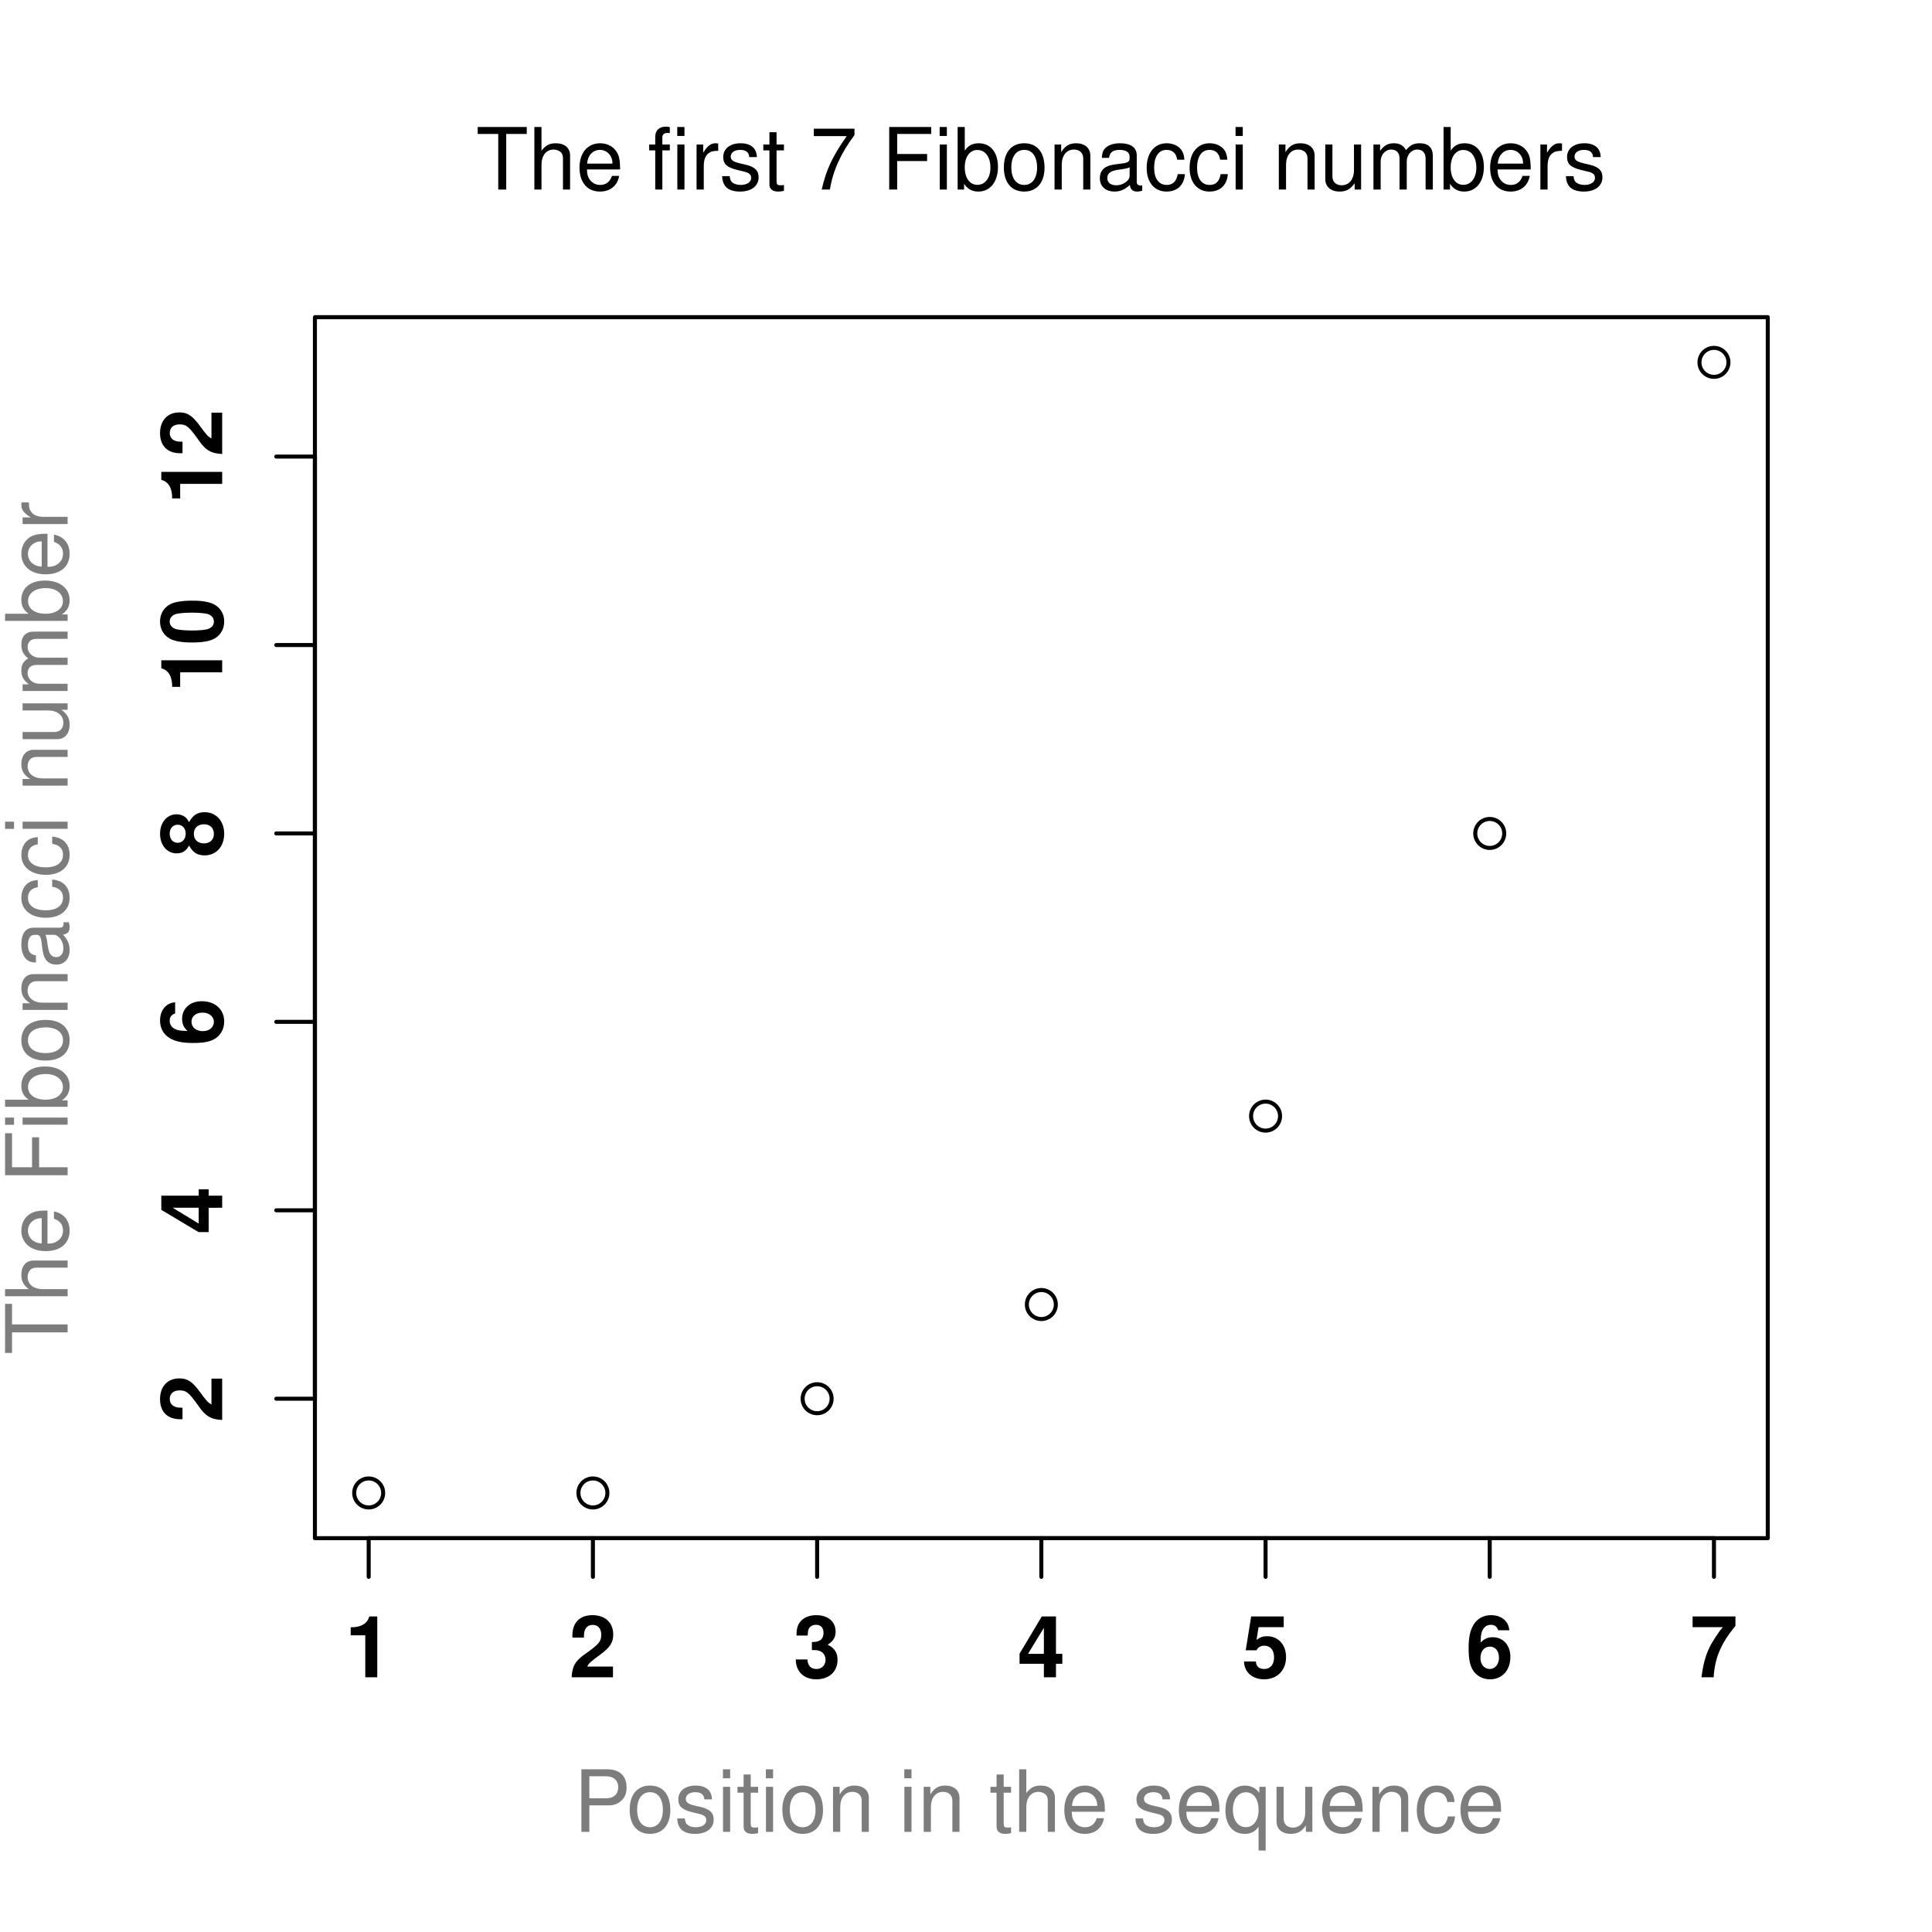 <?xml version="1.0" encoding="UTF-8" standalone="no"?>
<svg
   xmlns:dc="http://purl.org/dc/elements/1.1/"
   xmlns:cc="http://creativecommons.org/ns#"
   xmlns:rdf="http://www.w3.org/1999/02/22-rdf-syntax-ns#"
   xmlns:svg="http://www.w3.org/2000/svg"
   xmlns="http://www.w3.org/2000/svg"
   xmlns:xlink="http://www.w3.org/1999/xlink"
   id="svg422"
   version="1.2"
   viewBox="0 0 360 360"
   height="360pt"
   width="360pt">
  <defs
     id="defs157">
    <g
       id="g155">
      <symbol
         id="glyph0-0"
         overflow="visible">
        <path
           id="path2"
           d=""
           style="stroke:none" />
      </symbol>
      <symbol
         id="glyph0-1"
         overflow="visible">
        <path
           id="path5"
           d="M 3.812,-7.828 V 0 H 6.047 V -11.344 H 4.562 C 4.203,-10 3.047,-9.312 1.094,-9.312 v 1.484 z m 0,0"
           style="stroke:none" />
      </symbol>
      <symbol
         id="glyph0-2"
         overflow="visible">
        <path
           id="path8"
           d="M 8.188,-2 H 3.391 c 0.297,-0.609 0.641,-0.922 2.312,-2.141 1.953,-1.438 2.531,-2.312 2.531,-3.844 0,-2.188 -1.5,-3.594 -3.875,-3.594 C 2,-11.578 0.625,-10.188 0.625,-7.797 c 0,0.094 0,0.234 0.016,0.406 H 2.781 v -0.375 c 0,-1.266 0.594,-2 1.625,-2 0.984,0 1.594,0.688 1.594,1.828 0,1.25 -0.406,1.75 -2.891,3.516 C 1.188,-3.109 0.594,-2.094 0.484,0 H 8.188 Z m 0,0"
           style="stroke:none" />
      </symbol>
      <symbol
         id="glyph0-3"
         overflow="visible">
        <path
           id="path11"
           d="m 3.469,-5.078 c 0.781,0 0.938,0.016 1.312,0.125 0.75,0.203 1.234,0.859 1.234,1.688 0,1 -0.703,1.719 -1.672,1.719 -1.062,0 -1.641,-0.609 -1.703,-1.781 H 0.469 C 0.484,-1.062 1.969,0.375 4.281,0.375 6.703,0.375 8.25,-1.062 8.25,-3.266 c 0,-1.328 -0.562,-2.188 -1.844,-2.812 1.047,-0.656 1.484,-1.375 1.484,-2.422 0,-1.891 -1.406,-3.078 -3.609,-3.078 -1.297,0 -2.375,0.438 -3.016,1.281 C 0.812,-9.75 0.609,-8.969 0.609,-7.969 v 0.188 H 2.688 c 0.016,-0.609 0.062,-0.906 0.172,-1.188 0.219,-0.5 0.719,-0.812 1.375,-0.812 0.906,0 1.406,0.547 1.406,1.5 0,1.125 -0.656,1.703 -1.984,1.703 h -0.188 z m 0,0"
           style="stroke:none" />
      </symbol>
      <symbol
         id="glyph0-4"
         overflow="visible">
        <path
           id="path14"
           d="m 8.359,-4.375 h -1.188 v -6.969 H 4.531 l -4.141,6.938 v 1.891 h 4.531 V 0 h 2.25 v -2.516 h 1.188 z m -3.438,0 H 1.969 l 2.953,-4.844 z m 0,0"
           style="stroke:none" />
      </symbol>
      <symbol
         id="glyph0-5"
         overflow="visible">
        <path
           id="path17"
           d="m 7.828,-11.344 h -6.062 L 0.75,-5.031 h 2.016 c 0.25,-0.547 0.75,-0.859 1.438,-0.859 1.141,0 1.828,0.812 1.828,2.188 0,1.328 -0.703,2.156 -1.828,2.156 -0.969,0 -1.516,-0.5 -1.562,-1.406 H 0.438 C 0.469,-0.969 1.969,0.375 4.172,0.375 c 2.438,0 4.094,-1.672 4.094,-4.125 0,-2.312 -1.438,-3.906 -3.531,-3.906 -0.75,0 -1.312,0.188 -1.969,0.688 l 0.375,-2.375 h 4.688 z m 0,0"
           style="stroke:none" />
      </symbol>
      <symbol
         id="glyph0-6"
         overflow="visible">
        <path
           id="path20"
           d="M 8.109,-8.766 C 8,-9.5 7.859,-9.875 7.562,-10.281 c -0.594,-0.828 -1.625,-1.297 -2.859,-1.297 -1.406,0 -2.562,0.625 -3.25,1.75 -0.672,1.109 -0.938,2.375 -0.938,4.438 0,1.953 0.234,3.172 0.812,4.078 0.656,1.062 1.844,1.688 3.188,1.688 2.25,0 3.781,-1.703 3.781,-4.172 0,-2.172 -1.344,-3.672 -3.281,-3.672 -0.938,0 -1.562,0.266 -2.266,1 0.047,-1.188 0.047,-1.188 0.141,-1.672 0.219,-1.031 0.859,-1.641 1.75,-1.641 0.719,0 1.109,0.297 1.391,1.016 z M 4.469,-5.719 c 1.031,0 1.703,0.828 1.703,2.078 0,1.203 -0.734,2.094 -1.719,2.094 -1.031,0 -1.734,-0.859 -1.734,-2.047 0,-1.25 0.703,-2.125 1.75,-2.125 z m 0,0"
           style="stroke:none" />
      </symbol>
      <symbol
         id="glyph0-7"
         overflow="visible">
        <path
           id="path23"
           d="M 8.453,-11.344 H 0.469 v 2 h 5.641 c -0.688,0.734 -2.047,2.797 -2.5,3.797 C 2.828,-3.906 2.438,-2.422 2.125,0 h 2.266 c 0.203,-3.578 1.375,-6.344 4.062,-9.578 z m 0,0"
           style="stroke:none" />
      </symbol>
      <symbol
         id="glyph1-0"
         overflow="visible">
        <path
           id="path26"
           d=""
           style="stroke:none" />
      </symbol>
      <symbol
         id="glyph1-1"
         overflow="visible">
        <path
           id="path29"
           d="m -2,-8.188 v 4.797 c -0.609,-0.297 -0.922,-0.641 -2.141,-2.312 -1.438,-1.953 -2.312,-2.531 -3.844,-2.531 -2.188,0 -3.594,1.5 -3.594,3.875 0,2.359 1.391,3.734 3.781,3.734 0.094,0 0.234,0 0.406,-0.016 V -2.781 h -0.375 c -1.266,0 -2,-0.594 -2,-1.625 0,-0.984 0.688,-1.594 1.828,-1.594 1.25,0 1.75,0.406 3.516,2.891 1.312,1.922 2.328,2.516 4.422,2.625 V -8.188 Z m 0,0"
           style="stroke:none" />
      </symbol>
      <symbol
         id="glyph1-2"
         overflow="visible">
        <path
           id="path32"
           d="m -4.375,-8.359 v 1.188 h -6.969 v 2.641 l 6.938,4.141 h 1.891 v -4.531 H 0 v -2.25 h -2.516 v -1.188 z m 0,3.438 v 2.953 l -4.844,-2.953 z m 0,0"
           style="stroke:none" />
      </symbol>
      <symbol
         id="glyph1-3"
         overflow="visible">
        <path
           id="path35"
           d="M -8.766,-8.109 C -9.5,-8 -9.875,-7.859 -10.281,-7.562 c -0.828,0.594 -1.297,1.625 -1.297,2.859 0,1.406 0.625,2.562 1.75,3.25 1.109,0.672 2.375,0.938 4.438,0.938 1.953,0 3.172,-0.234 4.078,-0.812 1.062,-0.656 1.688,-1.844 1.688,-3.188 0,-2.25 -1.703,-3.781 -4.172,-3.781 -2.172,0 -3.672,1.344 -3.672,3.281 0,0.938 0.266,1.562 1,2.266 -1.188,-0.047 -1.188,-0.047 -1.672,-0.141 -1.031,-0.219 -1.641,-0.859 -1.641,-1.75 0,-0.719 0.297,-1.109 1.016,-1.391 z m 3.047,3.641 c 0,-1.031 0.828,-1.703 2.078,-1.703 1.203,0 2.094,0.734 2.094,1.719 0,1.031 -0.859,1.734 -2.047,1.734 -1.25,0 -2.125,-0.703 -2.125,-1.75 z m 0,0"
           style="stroke:none" />
      </symbol>
      <symbol
         id="glyph1-4"
         overflow="visible">
        <path
           id="path38"
           d="m -6.172,-6.547 c -0.219,-0.375 -0.328,-0.562 -0.484,-0.734 -0.438,-0.469 -1.125,-0.734 -1.859,-0.734 -1.766,0 -3.062,1.531 -3.062,3.625 0,2.125 1.297,3.656 3.078,3.656 1.094,0 1.781,-0.453 2.328,-1.469 0.703,1.312 1.562,1.844 2.906,1.844 C -1.125,-0.359 0.375,-2 0.375,-4.391 c 0,-2.359 -1.5,-4.016 -3.641,-4.016 -1.344,0 -2.203,0.547 -2.906,1.859 z M -9.781,-4.406 c 0,-0.984 0.609,-1.672 1.5,-1.672 0.859,0 1.484,0.703 1.484,1.672 0,1 -0.625,1.703 -1.5,1.703 -0.875,0 -1.484,-0.688 -1.484,-1.703 z m 4.5,0.031 c 0,-1.094 0.734,-1.781 1.922,-1.781 1.094,0 1.812,0.703 1.812,1.781 0,1.094 -0.719,1.781 -1.844,1.781 -1.156,0 -1.891,-0.703 -1.891,-1.781 z m 0,0"
           style="stroke:none" />
      </symbol>
      <symbol
         id="glyph1-5"
         overflow="visible">
        <path
           id="path41"
           d="M -7.828,-3.812 H 0 V -6.047 H -11.344 V -4.562 C -10,-4.203 -9.312,-3.047 -9.312,-1.094 h 1.484 z m 0,0"
           style="stroke:none" />
      </symbol>
      <symbol
         id="glyph1-6"
         overflow="visible">
        <path
           id="path44"
           d="m -11.578,-4.375 c 0,1.219 0.5,2.266 1.453,2.953 0.875,0.656 2.328,0.953 4.531,0.953 2,0 3.422,-0.266 4.281,-0.797 C -0.234,-1.938 0.375,-3.047 0.375,-4.375 c 0,-1.219 -0.5,-2.234 -1.469,-2.938 -0.859,-0.641 -2.328,-0.953 -4.438,-0.953 -2.078,0 -3.5,0.25 -4.375,0.797 -1.078,0.672 -1.672,1.766 -1.672,3.094 z m 1.797,0 c 0,-0.562 0.328,-1.031 0.922,-1.312 0.469,-0.219 1.719,-0.344 3.281,-0.344 1.266,0 2.531,0.125 2.984,0.281 0.672,0.266 1.047,0.734 1.047,1.375 0,0.594 -0.312,1.047 -0.891,1.312 -0.469,0.234 -1.672,0.359 -3.172,0.359 -1.328,0 -2.625,-0.125 -3.094,-0.281 C -9.391,-3.25 -9.781,-3.734 -9.781,-4.375 Z m 0,0"
           style="stroke:none" />
      </symbol>
      <symbol
         id="glyph2-0"
         overflow="visible">
        <path
           id="path47"
           d=""
           style="stroke:none" />
      </symbol>
      <symbol
         id="glyph2-1"
         overflow="visible">
        <path
           id="path50"
           d="M 5.656,-10.359 H 9.484 V -11.656 H 0.344 v 1.297 H 4.172 V 0 H 5.656 Z m 0,0"
           style="stroke:none" />
      </symbol>
      <symbol
         id="glyph2-2"
         overflow="visible">
        <path
           id="path53"
           d="M 1.125,-11.656 V 0 h 1.328 v -4.625 c 0,-1.719 0.891,-2.828 2.266,-2.828 0.438,0 0.859,0.141 1.188,0.375 0.375,0.281 0.547,0.672 0.547,1.266 V 0 H 7.781 V -6.344 C 7.781,-7.75 6.766,-8.625 5.141,-8.625 c -1.188,0 -1.906,0.375 -2.688,1.391 v -4.422 z m 0,0"
           style="stroke:none" />
      </symbol>
      <symbol
         id="glyph2-3"
         overflow="visible">
        <path
           id="path56"
           d="m 8.203,-3.75 c 0,-1.281 -0.094,-2.047 -0.328,-2.672 C 7.328,-7.797 6.047,-8.625 4.484,-8.625 c -2.344,0 -3.844,1.797 -3.844,4.547 0,2.75 1.453,4.453 3.812,4.453 1.922,0 3.25,-1.094 3.578,-2.922 H 6.688 c -0.375,1.109 -1.125,1.688 -2.188,1.688 -0.859,0 -1.578,-0.391 -2.016,-1.094 C 2.156,-2.438 2.047,-2.906 2.031,-3.75 Z M 2.062,-4.828 c 0.109,-1.562 1.062,-2.562 2.406,-2.562 1.312,0 2.312,1.094 2.312,2.469 0,0.031 0,0.062 -0.016,0.094 z m 0,0"
           style="stroke:none" />
      </symbol>
      <symbol
         id="glyph2-4"
         overflow="visible">
        <path
           id="path59"
           d=""
           style="stroke:none" />
      </symbol>
      <symbol
         id="glyph2-5"
         overflow="visible">
        <path
           id="path62"
           d="M 4.125,-8.391 H 2.734 v -1.312 c 0,-0.547 0.328,-0.844 0.922,-0.844 0.125,0 0.172,0 0.469,0.016 V -11.625 c -0.297,-0.078 -0.484,-0.094 -0.75,-0.094 -1.234,0 -1.969,0.703 -1.969,1.906 v 1.422 h -1.125 v 1.094 h 1.125 V 0 H 2.734 V -7.297 H 4.125 Z m 0,0"
           style="stroke:none" />
      </symbol>
      <symbol
         id="glyph2-6"
         overflow="visible">
        <path
           id="path65"
           d="M 2.406,-8.391 H 1.078 V 0 H 2.406 Z m 0,-3.266 H 1.062 v 1.672 h 1.344 z m 0,0"
           style="stroke:none" />
      </symbol>
      <symbol
         id="glyph2-7"
         overflow="visible">
        <path
           id="path68"
           d="M 1.109,-8.391 V 0 h 1.344 v -4.359 c 0,-1.188 0.297,-1.984 0.938,-2.438 0.422,-0.312 0.812,-0.406 1.75,-0.422 V -8.578 C 4.906,-8.609 4.797,-8.625 4.625,-8.625 c -0.859,0 -1.516,0.516 -2.281,1.766 v -1.531 z m 0,0"
           style="stroke:none" />
      </symbol>
      <symbol
         id="glyph2-8"
         overflow="visible">
        <path
           id="path71"
           d="M 7.016,-6.047 C 6.984,-7.703 5.906,-8.625 3.969,-8.625 2.016,-8.625 0.75,-7.609 0.75,-6.062 c 0,1.312 0.672,1.938 2.656,2.422 l 1.25,0.297 c 0.922,0.219 1.297,0.562 1.297,1.172 0,0.781 -0.781,1.312 -1.953,1.312 -0.719,0 -1.328,-0.219 -1.656,-0.562 C 2.125,-1.656 2.031,-1.906 1.953,-2.5 h -1.406 c 0.062,1.938 1.156,2.875 3.344,2.875 C 6,0.375 7.344,-0.672 7.344,-2.281 c 0,-1.25 -0.703,-1.938 -2.375,-2.344 L 3.703,-4.922 C 2.609,-5.188 2.141,-5.531 2.141,-6.125 c 0,-0.766 0.688,-1.266 1.781,-1.266 1.062,0 1.641,0.469 1.672,1.344 z m 0,0"
           style="stroke:none" />
      </symbol>
      <symbol
         id="glyph2-9"
         overflow="visible">
        <path
           id="path74"
           d="M 4.062,-8.391 H 2.688 V -10.688 H 1.359 v 2.297 H 0.219 v 1.094 h 1.141 v 6.344 c 0,0.844 0.578,1.328 1.609,1.328 0.328,0 0.641,-0.031 1.094,-0.125 v -1.109 c -0.172,0.047 -0.375,0.062 -0.641,0.062 -0.578,0 -0.734,-0.156 -0.734,-0.75 v -5.75 h 1.375 z m 0,0"
           style="stroke:none" />
      </symbol>
      <symbol
         id="glyph2-10"
         overflow="visible">
        <path
           id="path77"
           d="M 8.312,-11.344 H 0.734 v 1.391 h 6.125 C 4.156,-6.094 3.062,-3.734 2.203,0 H 3.719 c 0.625,-3.625 2.047,-6.75 4.594,-10.156 z m 0,0"
           style="stroke:none" />
      </symbol>
      <symbol
         id="glyph2-11"
         overflow="visible">
        <path
           id="path80"
           d="M 2.922,-5.312 H 8.5 V -6.625 H 2.922 v -3.734 h 6.344 V -11.656 H 1.438 V 0 h 1.484 z m 0,0"
           style="stroke:none" />
      </symbol>
      <symbol
         id="glyph2-12"
         overflow="visible">
        <path
           id="path83"
           d="M 0.859,-11.656 V 0 H 2.062 V -1.078 C 2.703,-0.094 3.547,0.375 4.719,0.375 6.922,0.375 8.375,-1.438 8.375,-4.219 8.375,-6.938 6.984,-8.625 4.781,-8.625 3.625,-8.625 2.812,-8.188 2.188,-7.25 v -4.406 z M 4.531,-7.375 c 1.484,0 2.438,1.297 2.438,3.297 0,1.906 -0.984,3.203 -2.438,3.203 -1.406,0 -2.344,-1.281 -2.344,-3.25 0,-1.969 0.938,-3.25 2.344,-3.25 z m 0,0"
           style="stroke:none" />
      </symbol>
      <symbol
         id="glyph2-13"
         overflow="visible">
        <path
           id="path86"
           d="m 4.359,-8.625 c -2.359,0 -3.781,1.688 -3.781,4.5 0,2.812 1.406,4.5 3.797,4.5 2.344,0 3.781,-1.688 3.781,-4.438 0,-2.891 -1.391,-4.562 -3.797,-4.562 z M 4.375,-7.391 c 1.5,0 2.391,1.234 2.391,3.312 0,1.969 -0.922,3.219 -2.391,3.219 -1.5,0 -2.406,-1.234 -2.406,-3.266 0,-2.016 0.906,-3.266 2.406,-3.266 z m 0,0"
           style="stroke:none" />
      </symbol>
      <symbol
         id="glyph2-14"
         overflow="visible">
        <path
           id="path89"
           d="M 1.125,-8.391 V 0 h 1.344 v -4.625 c 0,-1.719 0.891,-2.828 2.266,-2.828 1.062,0 1.734,0.641 1.734,1.641 V 0 h 1.328 v -6.344 c 0,-1.391 -1.047,-2.281 -2.656,-2.281 -1.25,0 -2.047,0.484 -2.781,1.656 v -1.422 z m 0,0"
           style="stroke:none" />
      </symbol>
      <symbol
         id="glyph2-15"
         overflow="visible">
        <path
           id="path92"
           d="M 8.562,-0.781 C 8.422,-0.75 8.359,-0.75 8.266,-0.75 7.812,-0.75 7.547,-0.984 7.547,-1.406 v -4.938 c 0,-1.484 -1.078,-2.281 -3.141,-2.281 -1.219,0 -2.234,0.359 -2.797,0.984 -0.375,0.422 -0.531,0.906 -0.562,1.734 h 1.344 C 2.5,-6.922 3.109,-7.391 4.359,-7.391 c 1.188,0 1.859,0.453 1.859,1.25 v 0.344 c 0,0.562 -0.328,0.812 -1.391,0.938 -1.891,0.234 -2.172,0.297 -2.688,0.5 -0.969,0.406 -1.469,1.156 -1.469,2.25 0,1.516 1.062,2.484 2.75,2.484 1.062,0 1.906,-0.375 2.844,-1.234 C 6.375,-0.016 6.781,0.375 7.641,0.375 7.922,0.375 8.125,0.344 8.562,0.219 Z M 6.219,-2.641 c 0,0.453 -0.125,0.719 -0.516,1.094 -0.547,0.484 -1.203,0.75 -1.984,0.75 -1.047,0 -1.656,-0.5 -1.656,-1.344 0,-0.891 0.594,-1.328 2.016,-1.547 1.406,-0.188 1.703,-0.25 2.141,-0.453 z m 0,0"
           style="stroke:none" />
      </symbol>
      <symbol
         id="glyph2-16"
         overflow="visible">
        <path
           id="path95"
           d="M 7.531,-5.562 C 7.469,-6.391 7.297,-6.906 6.969,-7.375 6.406,-8.156 5.391,-8.625 4.219,-8.625 1.969,-8.625 0.5,-6.828 0.5,-4.047 0.5,-1.344 1.938,0.375 4.203,0.375 c 2,0 3.266,-1.203 3.422,-3.25 H 6.281 C 6.062,-1.531 5.375,-0.859 4.234,-0.859 c -1.469,0 -2.344,-1.203 -2.344,-3.188 0,-2.094 0.859,-3.344 2.312,-3.344 1.125,0 1.828,0.656 1.984,1.828 z m 0,0"
           style="stroke:none" />
      </symbol>
      <symbol
         id="glyph2-17"
         overflow="visible">
        <path
           id="path98"
           d="M 7.719,0 V -8.391 H 6.391 V -3.625 c 0,1.703 -0.906,2.828 -2.297,2.828 -1.047,0 -1.719,-0.641 -1.719,-1.656 v -5.938 H 1.047 v 6.469 c 0,1.391 1.031,2.297 2.672,2.297 1.219,0 2.016,-0.438 2.797,-1.547 V 0 Z m 0,0"
           style="stroke:none" />
      </symbol>
      <symbol
         id="glyph2-18"
         overflow="visible">
        <path
           id="path101"
           d="M 1.125,-8.391 V 0 h 1.344 v -5.266 c 0,-1.219 0.875,-2.188 1.969,-2.188 0.984,0 1.547,0.609 1.547,1.672 V 0 h 1.344 v -5.266 c 0,-1.219 0.875,-2.188 1.969,-2.188 0.969,0 1.547,0.625 1.547,1.672 V 0 h 1.344 v -6.281 c 0,-1.516 -0.859,-2.344 -2.422,-2.344 -1.125,0 -1.797,0.344 -2.578,1.281 -0.5,-0.891 -1.172,-1.281 -2.266,-1.281 -1.109,0 -1.844,0.422 -2.562,1.422 v -1.188 z m 0,0"
           style="stroke:none" />
      </symbol>
      <symbol
         id="glyph2-19"
         overflow="visible">
        <path
           id="path104"
           d="m 2.938,-4.938 h 3.672 c 0.906,0 1.625,-0.281 2.25,-0.844 C 9.562,-6.422 9.875,-7.172 9.875,-8.234 9.875,-10.438 8.578,-11.656 6.266,-11.656 h -4.812 V 0 H 2.938 Z m 0,-1.312 v -4.109 h 3.109 c 1.422,0 2.266,0.781 2.266,2.062 C 8.312,-7.031 7.469,-6.25 6.047,-6.25 Z m 0,0"
           style="stroke:none" />
      </symbol>
      <symbol
         id="glyph2-20"
         overflow="visible">
        <path
           id="path107"
           d="m 7.922,3.484 v -11.875 h -1.188 v 1.125 C 6.109,-8.141 5.172,-8.625 4.062,-8.625 c -2.203,0 -3.641,1.812 -3.641,4.594 0,2.719 1.375,4.406 3.578,4.406 1.172,0 1.969,-0.422 2.594,-1.328 v 4.438 z M 4.25,-7.375 c 1.438,0 2.344,1.281 2.344,3.297 0,1.922 -0.938,3.203 -2.344,3.203 -1.469,0 -2.438,-1.297 -2.438,-3.25 0,-1.938 0.969,-3.25 2.438,-3.25 z m 0,0"
           style="stroke:none" />
      </symbol>
      <symbol
         id="glyph3-0"
         overflow="visible">
        <path
           id="path110"
           d=""
           style="stroke:none" />
      </symbol>
      <symbol
         id="glyph3-1"
         overflow="visible">
        <path
           id="path113"
           d="m -10.359,-5.656 v -3.828 h -1.297 v 9.141 h 1.297 V -4.172 H 0 V -5.656 Z m 0,0"
           style="stroke:none" />
      </symbol>
      <symbol
         id="glyph3-2"
         overflow="visible">
        <path
           id="path116"
           d="M -11.656,-1.125 H 0 v -1.328 h -4.625 c -1.719,0 -2.828,-0.891 -2.828,-2.266 0,-0.438 0.141,-0.859 0.375,-1.188 0.281,-0.375 0.672,-0.547 1.266,-0.547 H 0 V -7.781 h -6.344 c -1.406,0 -2.281,1.016 -2.281,2.641 0,1.188 0.375,1.906 1.391,2.688 h -4.422 z m 0,0"
           style="stroke:none" />
      </symbol>
      <symbol
         id="glyph3-3"
         overflow="visible">
        <path
           id="path119"
           d="m -3.75,-8.203 c -1.281,0 -2.047,0.094 -2.672,0.328 -1.375,0.547 -2.203,1.828 -2.203,3.391 0,2.344 1.797,3.844 4.547,3.844 2.75,0 4.453,-1.453 4.453,-3.812 0,-1.922 -1.094,-3.25 -2.922,-3.578 v 1.344 c 1.109,0.375 1.688,1.125 1.688,2.188 0,0.859 -0.391,1.578 -1.094,2.016 C -2.438,-2.156 -2.906,-2.047 -3.75,-2.031 Z M -4.828,-2.062 c -1.562,-0.109 -2.562,-1.062 -2.562,-2.406 0,-1.312 1.094,-2.312 2.469,-2.312 0.031,0 0.062,0 0.094,0.016 z m 0,0"
           style="stroke:none" />
      </symbol>
      <symbol
         id="glyph3-4"
         overflow="visible">
        <path
           id="path122"
           d=""
           style="stroke:none" />
      </symbol>
      <symbol
         id="glyph3-5"
         overflow="visible">
        <path
           id="path125"
           d="M -5.312,-2.922 V -8.5 H -6.625 v 5.578 h -3.734 v -6.344 H -11.656 V -1.438 H 0 v -1.484 z m 0,0"
           style="stroke:none" />
      </symbol>
      <symbol
         id="glyph3-6"
         overflow="visible">
        <path
           id="path128"
           d="m -8.391,-2.406 v 1.328 H 0 V -2.406 Z m -3.266,0 v 1.344 h 1.672 v -1.344 z m 0,0"
           style="stroke:none" />
      </symbol>
      <symbol
         id="glyph3-7"
         overflow="visible">
        <path
           id="path131"
           d="M -11.656,-0.859 H 0 V -2.062 H -1.078 C -0.094,-2.703 0.375,-3.547 0.375,-4.719 c 0,-2.203 -1.812,-3.656 -4.594,-3.656 -2.719,0 -4.406,1.391 -4.406,3.594 0,1.156 0.438,1.969 1.375,2.594 h -4.406 z M -7.375,-4.531 c 0,-1.484 1.297,-2.438 3.297,-2.438 1.906,0 3.203,0.984 3.203,2.438 0,1.406 -1.281,2.344 -3.25,2.344 -1.969,0 -3.25,-0.938 -3.25,-2.344 z m 0,0"
           style="stroke:none" />
      </symbol>
      <symbol
         id="glyph3-8"
         overflow="visible">
        <path
           id="path134"
           d="m -8.625,-4.359 c 0,2.359 1.688,3.781 4.5,3.781 2.812,0 4.5,-1.406 4.5,-3.797 0,-2.344 -1.688,-3.781 -4.438,-3.781 -2.891,0 -4.562,1.391 -4.562,3.797 z M -7.391,-4.375 c 0,-1.5 1.234,-2.391 3.312,-2.391 1.969,0 3.219,0.922 3.219,2.391 0,1.5 -1.234,2.406 -3.266,2.406 -2.016,0 -3.266,-0.906 -3.266,-2.406 z m 0,0"
           style="stroke:none" />
      </symbol>
      <symbol
         id="glyph3-9"
         overflow="visible">
        <path
           id="path137"
           d="M -8.391,-1.125 H 0 v -1.344 h -4.625 c -1.719,0 -2.828,-0.891 -2.828,-2.266 0,-1.062 0.641,-1.734 1.641,-1.734 H 0 v -1.328 h -6.344 c -1.391,0 -2.281,1.047 -2.281,2.656 0,1.25 0.484,2.047 1.656,2.781 h -1.422 z m 0,0"
           style="stroke:none" />
      </symbol>
      <symbol
         id="glyph3-10"
         overflow="visible">
        <path
           id="path140"
           d="M -0.781,-8.562 C -0.75,-8.422 -0.75,-8.359 -0.75,-8.266 c 0,0.453 -0.234,0.719 -0.656,0.719 h -4.938 c -1.484,0 -2.281,1.078 -2.281,3.141 0,1.219 0.359,2.234 0.984,2.797 0.422,0.375 0.906,0.531 1.734,0.562 v -1.344 C -6.922,-2.5 -7.391,-3.109 -7.391,-4.359 c 0,-1.188 0.453,-1.859 1.25,-1.859 h 0.344 c 0.562,0 0.812,0.328 0.938,1.391 0.234,1.891 0.297,2.172 0.5,2.688 0.406,0.969 1.156,1.469 2.25,1.469 1.516,0 2.484,-1.062 2.484,-2.75 0,-1.062 -0.375,-1.906 -1.234,-2.844 C -0.016,-6.375 0.375,-6.781 0.375,-7.641 0.375,-7.922 0.344,-8.125 0.219,-8.562 Z m -1.859,2.344 c 0.453,0 0.719,0.125 1.094,0.516 0.484,0.547 0.75,1.203 0.75,1.984 0,1.047 -0.5,1.656 -1.344,1.656 -0.891,0 -1.328,-0.594 -1.547,-2.016 -0.188,-1.406 -0.25,-1.703 -0.453,-2.141 z m 0,0"
           style="stroke:none" />
      </symbol>
      <symbol
         id="glyph3-11"
         overflow="visible">
        <path
           id="path143"
           d="m -5.562,-7.531 c -0.828,0.062 -1.344,0.234 -1.812,0.562 -0.781,0.562 -1.25,1.578 -1.25,2.75 0,2.25 1.797,3.719 4.578,3.719 2.703,0 4.422,-1.438 4.422,-3.703 0,-2 -1.203,-3.266 -3.25,-3.422 v 1.344 c 1.344,0.219 2.016,0.906 2.016,2.047 0,1.469 -1.203,2.344 -3.188,2.344 -2.094,0 -3.344,-0.859 -3.344,-2.312 0,-1.125 0.656,-1.828 1.828,-1.984 z m 0,0"
           style="stroke:none" />
      </symbol>
      <symbol
         id="glyph3-12"
         overflow="visible">
        <path
           id="path146"
           d="m 0,-7.719 h -8.391 v 1.328 H -3.625 c 1.703,0 2.828,0.906 2.828,2.297 0,1.047 -0.641,1.719 -1.656,1.719 h -5.938 v 1.328 h 6.469 c 1.391,0 2.297,-1.031 2.297,-2.672 0,-1.219 -0.438,-2.016 -1.547,-2.797 H 0 Z m 0,0"
           style="stroke:none" />
      </symbol>
      <symbol
         id="glyph3-13"
         overflow="visible">
        <path
           id="path149"
           d="M -8.391,-1.125 H 0 v -1.344 h -5.266 c -1.219,0 -2.188,-0.875 -2.188,-1.969 0,-0.984 0.609,-1.547 1.672,-1.547 H 0 v -1.344 h -5.266 c -1.219,0 -2.188,-0.875 -2.188,-1.969 0,-0.969 0.625,-1.547 1.672,-1.547 H 0 v -1.344 h -6.281 c -1.516,0 -2.344,0.859 -2.344,2.422 0,1.125 0.344,1.797 1.281,2.578 -0.891,0.5 -1.281,1.172 -1.281,2.266 0,1.109 0.422,1.844 1.422,2.562 h -1.188 z m 0,0"
           style="stroke:none" />
      </symbol>
      <symbol
         id="glyph3-14"
         overflow="visible">
        <path
           id="path152"
           d="M -8.391,-1.109 H 0 v -1.344 h -4.359 c -1.188,0 -1.984,-0.297 -2.438,-0.938 -0.312,-0.422 -0.406,-0.812 -0.422,-1.75 H -8.578 C -8.609,-4.906 -8.625,-4.797 -8.625,-4.625 c 0,0.859 0.516,1.516 1.766,2.281 h -1.531 z m 0,0"
           style="stroke:none" />
      </symbol>
    </g>
  </defs>
  <g
     id="surface1">
    <rect
       id="rect159"
       style="fill:#ffffff;fill-opacity:1;stroke:none"
       height="360"
       width="360"
       y="0"
       x="0" />
    <path
       id="path161"
       transform="matrix(0.1,0,0,-0.1,0,360)"
       d="m 713.984,818.086 c 0,14.922 -12.07,27.031 -26.992,27.031 -14.883,0 -26.992,-12.109 -26.992,-27.031 0,-14.883 12.109,-26.992 26.992,-26.992 14.922,0 26.992,12.109 26.992,26.992"
       style="fill:none;stroke:#000000;stroke-width:7.5;stroke-linecap:round;stroke-linejoin:round;stroke-miterlimit:10;stroke-opacity:1" />
    <path
       id="path163"
       transform="matrix(0.1,0,0,-0.1,0,360)"
       d="m 1131.797,818.086 c 0,14.922 -12.07,27.031 -26.992,27.031 -14.922,0 -26.992,-12.109 -26.992,-27.031 0,-14.883 12.07,-26.992 26.992,-26.992 14.922,0 26.992,12.109 26.992,26.992"
       style="fill:none;stroke:#000000;stroke-width:7.5;stroke-linecap:round;stroke-linejoin:round;stroke-miterlimit:10;stroke-opacity:1" />
    <path
       id="path165"
       transform="matrix(0.1,0,0,-0.1,0,360)"
       d="m 1549.609,993.711 c 0,14.883 -12.109,26.992 -26.992,26.992 -14.922,0 -27.031,-12.109 -27.031,-26.992 0,-14.922 12.109,-27.031 27.031,-27.031 14.883,0 26.992,12.109 26.992,27.031"
       style="fill:none;stroke:#000000;stroke-width:7.5;stroke-linecap:round;stroke-linejoin:round;stroke-miterlimit:10;stroke-opacity:1" />
    <path
       id="path167"
       transform="matrix(0.1,0,0,-0.1,0,360)"
       d="m 1967.383,1169.219 c 0,14.883 -12.07,26.992 -26.992,26.992 -14.883,0 -26.992,-12.109 -26.992,-26.992 0,-14.922 12.109,-27.031 26.992,-27.031 14.922,0 26.992,12.109 26.992,27.031"
       style="fill:none;stroke:#000000;stroke-width:7.5;stroke-linecap:round;stroke-linejoin:round;stroke-miterlimit:10;stroke-opacity:1" />
    <path
       id="path169"
       transform="matrix(0.1,0,0,-0.1,0,360)"
       d="m 2385.195,1520.312 c 0,14.883 -12.07,26.992 -26.992,26.992 -14.922,0 -26.992,-12.109 -26.992,-26.992 0,-14.922 12.07,-27.031 26.992,-27.031 14.922,0 26.992,12.109 26.992,27.031"
       style="fill:none;stroke:#000000;stroke-width:7.5;stroke-linecap:round;stroke-linejoin:round;stroke-miterlimit:10;stroke-opacity:1" />
    <path
       id="path171"
       transform="matrix(0.1,0,0,-0.1,0,360)"
       d="m 2802.891,2046.992 c 0,14.922 -12.07,26.992 -26.992,26.992 -14.922,0 -26.992,-12.07 -26.992,-26.992 0,-14.883 12.07,-26.992 26.992,-26.992 14.922,0 26.992,12.109 26.992,26.992"
       style="fill:none;stroke:#000000;stroke-width:7.5;stroke-linecap:round;stroke-linejoin:round;stroke-miterlimit:10;stroke-opacity:1" />
    <path
       id="path173"
       transform="matrix(0.1,0,0,-0.1,0,360)"
       d="m 3220.703,2924.805 c 0,14.922 -12.109,26.992 -26.992,26.992 -14.922,0 -26.992,-12.07 -26.992,-26.992 0,-14.922 12.07,-26.992 26.992,-26.992 14.883,0 26.992,12.07 26.992,26.992"
       style="fill:none;stroke:#000000;stroke-width:7.5;stroke-linecap:round;stroke-linejoin:round;stroke-miterlimit:10;stroke-opacity:1" />
    <path
       id="path175"
       transform="matrix(0.1,0,0,-0.1,0,360)"
       d="M 686.992,733.789 H 3193.711"
       style="fill:none;stroke:#000000;stroke-width:7.5;stroke-linecap:round;stroke-linejoin:round;stroke-miterlimit:10;stroke-opacity:1" />
    <path
       id="path177"
       transform="matrix(0.1,0,0,-0.1,0,360)"
       d="M 686.992,733.789 V 661.797"
       style="fill:none;stroke:#000000;stroke-width:7.5;stroke-linecap:round;stroke-linejoin:round;stroke-miterlimit:10;stroke-opacity:1" />
    <path
       id="path179"
       transform="matrix(0.1,0,0,-0.1,0,360)"
       d="M 1104.805,733.789 V 661.797"
       style="fill:none;stroke:#000000;stroke-width:7.5;stroke-linecap:round;stroke-linejoin:round;stroke-miterlimit:10;stroke-opacity:1" />
    <path
       id="path181"
       transform="matrix(0.1,0,0,-0.1,0,360)"
       d="M 1522.617,733.789 V 661.797"
       style="fill:none;stroke:#000000;stroke-width:7.5;stroke-linecap:round;stroke-linejoin:round;stroke-miterlimit:10;stroke-opacity:1" />
    <path
       id="path183"
       transform="matrix(0.1,0,0,-0.1,0,360)"
       d="M 1940.391,733.789 V 661.797"
       style="fill:none;stroke:#000000;stroke-width:7.5;stroke-linecap:round;stroke-linejoin:round;stroke-miterlimit:10;stroke-opacity:1" />
    <path
       id="path185"
       transform="matrix(0.1,0,0,-0.1,0,360)"
       d="M 2358.203,733.789 V 661.797"
       style="fill:none;stroke:#000000;stroke-width:7.5;stroke-linecap:round;stroke-linejoin:round;stroke-miterlimit:10;stroke-opacity:1" />
    <path
       id="path187"
       transform="matrix(0.1,0,0,-0.1,0,360)"
       d="M 2775.898,733.789 V 661.797"
       style="fill:none;stroke:#000000;stroke-width:7.5;stroke-linecap:round;stroke-linejoin:round;stroke-miterlimit:10;stroke-opacity:1" />
    <path
       id="path189"
       transform="matrix(0.1,0,0,-0.1,0,360)"
       d="M 3193.711,733.789 V 661.797"
       style="fill:none;stroke:#000000;stroke-width:7.5;stroke-linecap:round;stroke-linejoin:round;stroke-miterlimit:10;stroke-opacity:1" />
    <g
       id="g193"
       style="fill:#000000;fill-opacity:1">
      <use
         height="100%"
         width="100%"
         id="use191"
         y="312.54"
         x="64.252"
         xlink:href="#glyph0-1" />
    </g>
    <g
       id="g197"
       style="fill:#000000;fill-opacity:1">
      <use
         height="100%"
         width="100%"
         id="use195"
         y="312.54"
         x="106.032"
         xlink:href="#glyph0-2" />
    </g>
    <g
       id="g201"
       style="fill:#000000;fill-opacity:1">
      <use
         height="100%"
         width="100%"
         id="use199"
         y="312.54"
         x="147.812"
         xlink:href="#glyph0-3" />
    </g>
    <g
       id="g205"
       style="fill:#000000;fill-opacity:1">
      <use
         height="100%"
         width="100%"
         id="use203"
         y="312.54"
         x="189.592"
         xlink:href="#glyph0-4" />
    </g>
    <g
       id="g209"
       style="fill:#000000;fill-opacity:1">
      <use
         height="100%"
         width="100%"
         id="use207"
         y="312.54"
         x="231.372"
         xlink:href="#glyph0-5" />
    </g>
    <g
       id="g213"
       style="fill:#000000;fill-opacity:1">
      <use
         height="100%"
         width="100%"
         id="use211"
         y="312.54"
         x="273.142"
         xlink:href="#glyph0-6" />
    </g>
    <g
       id="g217"
       style="fill:#000000;fill-opacity:1">
      <use
         height="100%"
         width="100%"
         id="use215"
         y="312.54"
         x="314.923"
         xlink:href="#glyph0-7" />
    </g>
    <path
       id="path219"
       transform="matrix(0.1,0,0,-0.1,0,360)"
       d="M 586.797,993.711 V 2749.219"
       style="fill:none;stroke:#000000;stroke-width:7.5;stroke-linecap:round;stroke-linejoin:round;stroke-miterlimit:10;stroke-opacity:1" />
    <path
       id="path221"
       transform="matrix(0.1,0,0,-0.1,0,360)"
       d="M 586.797,993.711 H 514.805"
       style="fill:none;stroke:#000000;stroke-width:7.5;stroke-linecap:round;stroke-linejoin:round;stroke-miterlimit:10;stroke-opacity:1" />
    <path
       id="path223"
       transform="matrix(0.1,0,0,-0.1,0,360)"
       d="M 586.797,1344.805 H 514.805"
       style="fill:none;stroke:#000000;stroke-width:7.5;stroke-linecap:round;stroke-linejoin:round;stroke-miterlimit:10;stroke-opacity:1" />
    <path
       id="path225"
       transform="matrix(0.1,0,0,-0.1,0,360)"
       d="M 586.797,1695.898 H 514.805"
       style="fill:none;stroke:#000000;stroke-width:7.5;stroke-linecap:round;stroke-linejoin:round;stroke-miterlimit:10;stroke-opacity:1" />
    <path
       id="path227"
       transform="matrix(0.1,0,0,-0.1,0,360)"
       d="M 586.797,2046.992 H 514.805"
       style="fill:none;stroke:#000000;stroke-width:7.5;stroke-linecap:round;stroke-linejoin:round;stroke-miterlimit:10;stroke-opacity:1" />
    <path
       id="path229"
       transform="matrix(0.1,0,0,-0.1,0,360)"
       d="M 586.797,2398.086 H 514.805"
       style="fill:none;stroke:#000000;stroke-width:7.5;stroke-linecap:round;stroke-linejoin:round;stroke-miterlimit:10;stroke-opacity:1" />
    <path
       id="path231"
       transform="matrix(0.1,0,0,-0.1,0,360)"
       d="M 586.797,2749.219 H 514.805"
       style="fill:none;stroke:#000000;stroke-width:7.5;stroke-linecap:round;stroke-linejoin:round;stroke-miterlimit:10;stroke-opacity:1" />
    <g
       id="g235"
       style="fill:#000000;fill-opacity:1">
      <use
         height="100%"
         width="100%"
         id="use233"
         y="265.078"
         x="41.4"
         xlink:href="#glyph1-1" />
    </g>
    <g
       id="g239"
       style="fill:#000000;fill-opacity:1">
      <use
         height="100%"
         width="100%"
         id="use237"
         y="229.968"
         x="41.4"
         xlink:href="#glyph1-2" />
    </g>
    <g
       id="g243"
       style="fill:#000000;fill-opacity:1">
      <use
         height="100%"
         width="100%"
         id="use241"
         y="194.858"
         x="41.4"
         xlink:href="#glyph1-3" />
    </g>
    <g
       id="g247"
       style="fill:#000000;fill-opacity:1">
      <use
         height="100%"
         width="100%"
         id="use245"
         y="159.748"
         x="41.4"
         xlink:href="#glyph1-4" />
    </g>
    <g
       id="g253"
       style="fill:#000000;fill-opacity:1">
      <use
         height="100%"
         width="100%"
         id="use249"
         y="129.085"
         x="41.4"
         xlink:href="#glyph1-5" />
      <use
         height="100%"
         width="100%"
         id="use251"
         y="120.189"
         x="41.4"
         xlink:href="#glyph1-6" />
    </g>
    <g
       id="g259"
       style="fill:#000000;fill-opacity:1">
      <use
         height="100%"
         width="100%"
         id="use255"
         y="93.976"
         x="41.4"
         xlink:href="#glyph1-5" />
      <use
         height="100%"
         width="100%"
         id="use257"
         y="85.08"
         x="41.4"
         xlink:href="#glyph1-1" />
    </g>
    <path
       id="path261"
       transform="matrix(0.1,0,0,-0.1,0,360)"
       d="M 586.797,733.789 H 3293.984 V 3008.984 H 586.797 V 733.789"
       style="fill:none;stroke:#000000;stroke-width:7.5;stroke-linecap:round;stroke-linejoin:round;stroke-miterlimit:10;stroke-opacity:1" />
    <g
       id="g309"
       style="fill:#000000;fill-opacity:1">
      <use
         height="100%"
         width="100%"
         id="use263"
         y="35.32"
         x="88.67"
         xlink:href="#glyph2-1" />
      <use
         height="100%"
         width="100%"
         id="use265"
         y="35.32"
         x="98.446"
         xlink:href="#glyph2-2" />
      <use
         height="100%"
         width="100%"
         id="use267"
         y="35.32"
         x="107.342"
         xlink:href="#glyph2-3" />
      <use
         height="100%"
         width="100%"
         id="use269"
         y="35.32"
         x="116.238"
         xlink:href="#glyph2-4" />
      <use
         height="100%"
         width="100%"
         id="use271"
         y="35.32"
         x="120.686"
         xlink:href="#glyph2-5" />
      <use
         height="100%"
         width="100%"
         id="use273"
         y="35.32"
         x="125.134"
         xlink:href="#glyph2-6" />
      <use
         height="100%"
         width="100%"
         id="use275"
         y="35.32"
         x="128.686"
         xlink:href="#glyph2-7" />
      <use
         height="100%"
         width="100%"
         id="use277"
         y="35.32"
         x="134.014"
         xlink:href="#glyph2-8" />
      <use
         height="100%"
         width="100%"
         id="use279"
         y="35.32"
         x="142.014"
         xlink:href="#glyph2-9" />
      <use
         height="100%"
         width="100%"
         id="use281"
         y="35.32"
         x="146.462"
         xlink:href="#glyph2-4" />
      <use
         height="100%"
         width="100%"
         id="use283"
         y="35.32"
         x="150.91"
         xlink:href="#glyph2-10" />
      <use
         height="100%"
         width="100%"
         id="use285"
         y="35.32"
         x="159.806"
         xlink:href="#glyph2-4" />
      <use
         height="100%"
         width="100%"
         id="use287"
         y="35.32"
         x="164.254"
         xlink:href="#glyph2-11" />
      <use
         height="100%"
         width="100%"
         id="use289"
         y="35.32"
         x="174.03"
         xlink:href="#glyph2-6" />
      <use
         height="100%"
         width="100%"
         id="use291"
         y="35.32"
         x="177.582"
         xlink:href="#glyph2-12" />
      <use
         height="100%"
         width="100%"
         id="use293"
         y="35.32"
         x="186.478"
         xlink:href="#glyph2-13" />
      <use
         height="100%"
         width="100%"
         id="use295"
         y="35.32"
         x="195.374"
         xlink:href="#glyph2-14" />
      <use
         height="100%"
         width="100%"
         id="use297"
         y="35.32"
         x="204.27"
         xlink:href="#glyph2-15" />
      <use
         height="100%"
         width="100%"
         id="use299"
         y="35.32"
         x="213.166"
         xlink:href="#glyph2-16" />
      <use
         height="100%"
         width="100%"
         id="use301"
         y="35.32"
         x="221.166"
         xlink:href="#glyph2-16" />
      <use
         height="100%"
         width="100%"
         id="use303"
         y="35.32"
         x="229.166"
         xlink:href="#glyph2-6" />
      <use
         height="100%"
         width="100%"
         id="use305"
         y="35.32"
         x="232.718"
         xlink:href="#glyph2-4" />
      <use
         height="100%"
         width="100%"
         id="use307"
         y="35.32"
         x="237.166"
         xlink:href="#glyph2-14" />
    </g>
    <g
       id="g323"
       style="fill:#000000;fill-opacity:1">
      <use
         height="100%"
         width="100%"
         id="use311"
         y="35.32"
         x="245.902"
         xlink:href="#glyph2-17" />
      <use
         height="100%"
         width="100%"
         id="use313"
         y="35.32"
         x="254.798"
         xlink:href="#glyph2-18" />
      <use
         height="100%"
         width="100%"
         id="use315"
         y="35.32"
         x="268.126"
         xlink:href="#glyph2-12" />
      <use
         height="100%"
         width="100%"
         id="use317"
         y="35.32"
         x="277.022"
         xlink:href="#glyph2-3" />
      <use
         height="100%"
         width="100%"
         id="use319"
         y="35.32"
         x="285.918"
         xlink:href="#glyph2-7" />
      <use
         height="100%"
         width="100%"
         id="use321"
         y="35.32"
         x="291.246"
         xlink:href="#glyph2-8" />
    </g>
    <g
       id="g327"
       style="fill:#7d7d7d;fill-opacity:1">
      <use
         height="100%"
         width="100%"
         id="use325"
         y="341.34"
         x="106.88"
         xlink:href="#glyph2-19" />
    </g>
    <g
       id="g375"
       style="fill:#7d7d7d;fill-opacity:1">
      <use
         height="100%"
         width="100%"
         id="use329"
         y="341.34"
         x="116.752"
         xlink:href="#glyph2-13" />
      <use
         height="100%"
         width="100%"
         id="use331"
         y="341.34"
         x="125.648"
         xlink:href="#glyph2-8" />
      <use
         height="100%"
         width="100%"
         id="use333"
         y="341.34"
         x="133.648"
         xlink:href="#glyph2-6" />
      <use
         height="100%"
         width="100%"
         id="use335"
         y="341.34"
         x="137.2"
         xlink:href="#glyph2-9" />
      <use
         height="100%"
         width="100%"
         id="use337"
         y="341.34"
         x="141.648"
         xlink:href="#glyph2-6" />
      <use
         height="100%"
         width="100%"
         id="use339"
         y="341.34"
         x="145.2"
         xlink:href="#glyph2-13" />
      <use
         height="100%"
         width="100%"
         id="use341"
         y="341.34"
         x="154.096"
         xlink:href="#glyph2-14" />
      <use
         height="100%"
         width="100%"
         id="use343"
         y="341.34"
         x="162.992"
         xlink:href="#glyph2-4" />
      <use
         height="100%"
         width="100%"
         id="use345"
         y="341.34"
         x="167.44"
         xlink:href="#glyph2-6" />
      <use
         height="100%"
         width="100%"
         id="use347"
         y="341.34"
         x="170.992"
         xlink:href="#glyph2-14" />
      <use
         height="100%"
         width="100%"
         id="use349"
         y="341.34"
         x="179.888"
         xlink:href="#glyph2-4" />
      <use
         height="100%"
         width="100%"
         id="use351"
         y="341.34"
         x="184.336"
         xlink:href="#glyph2-9" />
      <use
         height="100%"
         width="100%"
         id="use353"
         y="341.34"
         x="188.784"
         xlink:href="#glyph2-2" />
      <use
         height="100%"
         width="100%"
         id="use355"
         y="341.34"
         x="197.68"
         xlink:href="#glyph2-3" />
      <use
         height="100%"
         width="100%"
         id="use357"
         y="341.34"
         x="206.576"
         xlink:href="#glyph2-4" />
      <use
         height="100%"
         width="100%"
         id="use359"
         y="341.34"
         x="211.024"
         xlink:href="#glyph2-8" />
      <use
         height="100%"
         width="100%"
         id="use361"
         y="341.34"
         x="219.024"
         xlink:href="#glyph2-3" />
      <use
         height="100%"
         width="100%"
         id="use363"
         y="341.34"
         x="227.92"
         xlink:href="#glyph2-20" />
      <use
         height="100%"
         width="100%"
         id="use365"
         y="341.34"
         x="236.816"
         xlink:href="#glyph2-17" />
      <use
         height="100%"
         width="100%"
         id="use367"
         y="341.34"
         x="245.712"
         xlink:href="#glyph2-3" />
      <use
         height="100%"
         width="100%"
         id="use369"
         y="341.34"
         x="254.608"
         xlink:href="#glyph2-14" />
      <use
         height="100%"
         width="100%"
         id="use371"
         y="341.34"
         x="263.504"
         xlink:href="#glyph2-16" />
      <use
         height="100%"
         width="100%"
         id="use373"
         y="341.34"
         x="271.504"
         xlink:href="#glyph2-3" />
    </g>
    <g
       id="g407"
       style="fill:#7d7d7d;fill-opacity:1">
      <use
         height="100%"
         width="100%"
         id="use377"
         y="252.44"
         x="12.6"
         xlink:href="#glyph3-1" />
      <use
         height="100%"
         width="100%"
         id="use379"
         y="242.664"
         x="12.6"
         xlink:href="#glyph3-2" />
      <use
         height="100%"
         width="100%"
         id="use381"
         y="233.768"
         x="12.6"
         xlink:href="#glyph3-3" />
      <use
         height="100%"
         width="100%"
         id="use383"
         y="224.872"
         x="12.6"
         xlink:href="#glyph3-4" />
      <use
         height="100%"
         width="100%"
         id="use385"
         y="220.424"
         x="12.6"
         xlink:href="#glyph3-5" />
      <use
         height="100%"
         width="100%"
         id="use387"
         y="210.648"
         x="12.6"
         xlink:href="#glyph3-6" />
      <use
         height="100%"
         width="100%"
         id="use389"
         y="207.096"
         x="12.6"
         xlink:href="#glyph3-7" />
      <use
         height="100%"
         width="100%"
         id="use391"
         y="198.2"
         x="12.6"
         xlink:href="#glyph3-8" />
      <use
         height="100%"
         width="100%"
         id="use393"
         y="189.304"
         x="12.6"
         xlink:href="#glyph3-9" />
      <use
         height="100%"
         width="100%"
         id="use395"
         y="180.408"
         x="12.6"
         xlink:href="#glyph3-10" />
      <use
         height="100%"
         width="100%"
         id="use397"
         y="171.512"
         x="12.6"
         xlink:href="#glyph3-11" />
      <use
         height="100%"
         width="100%"
         id="use399"
         y="163.512"
         x="12.6"
         xlink:href="#glyph3-11" />
      <use
         height="100%"
         width="100%"
         id="use401"
         y="155.512"
         x="12.6"
         xlink:href="#glyph3-6" />
      <use
         height="100%"
         width="100%"
         id="use403"
         y="151.96"
         x="12.6"
         xlink:href="#glyph3-4" />
      <use
         height="100%"
         width="100%"
         id="use405"
         y="147.512"
         x="12.6"
         xlink:href="#glyph3-9" />
    </g>
    <g
       id="g419"
       style="fill:#7d7d7d;fill-opacity:1">
      <use
         height="100%"
         width="100%"
         id="use409"
         y="138.776"
         x="12.6"
         xlink:href="#glyph3-12" />
      <use
         height="100%"
         width="100%"
         id="use411"
         y="129.88"
         x="12.6"
         xlink:href="#glyph3-13" />
      <use
         height="100%"
         width="100%"
         id="use413"
         y="116.552"
         x="12.6"
         xlink:href="#glyph3-7" />
      <use
         height="100%"
         width="100%"
         id="use415"
         y="107.656"
         x="12.6"
         xlink:href="#glyph3-3" />
      <use
         height="100%"
         width="100%"
         id="use417"
         y="98.76"
         x="12.6"
         xlink:href="#glyph3-14" />
    </g>
  </g>
</svg>
